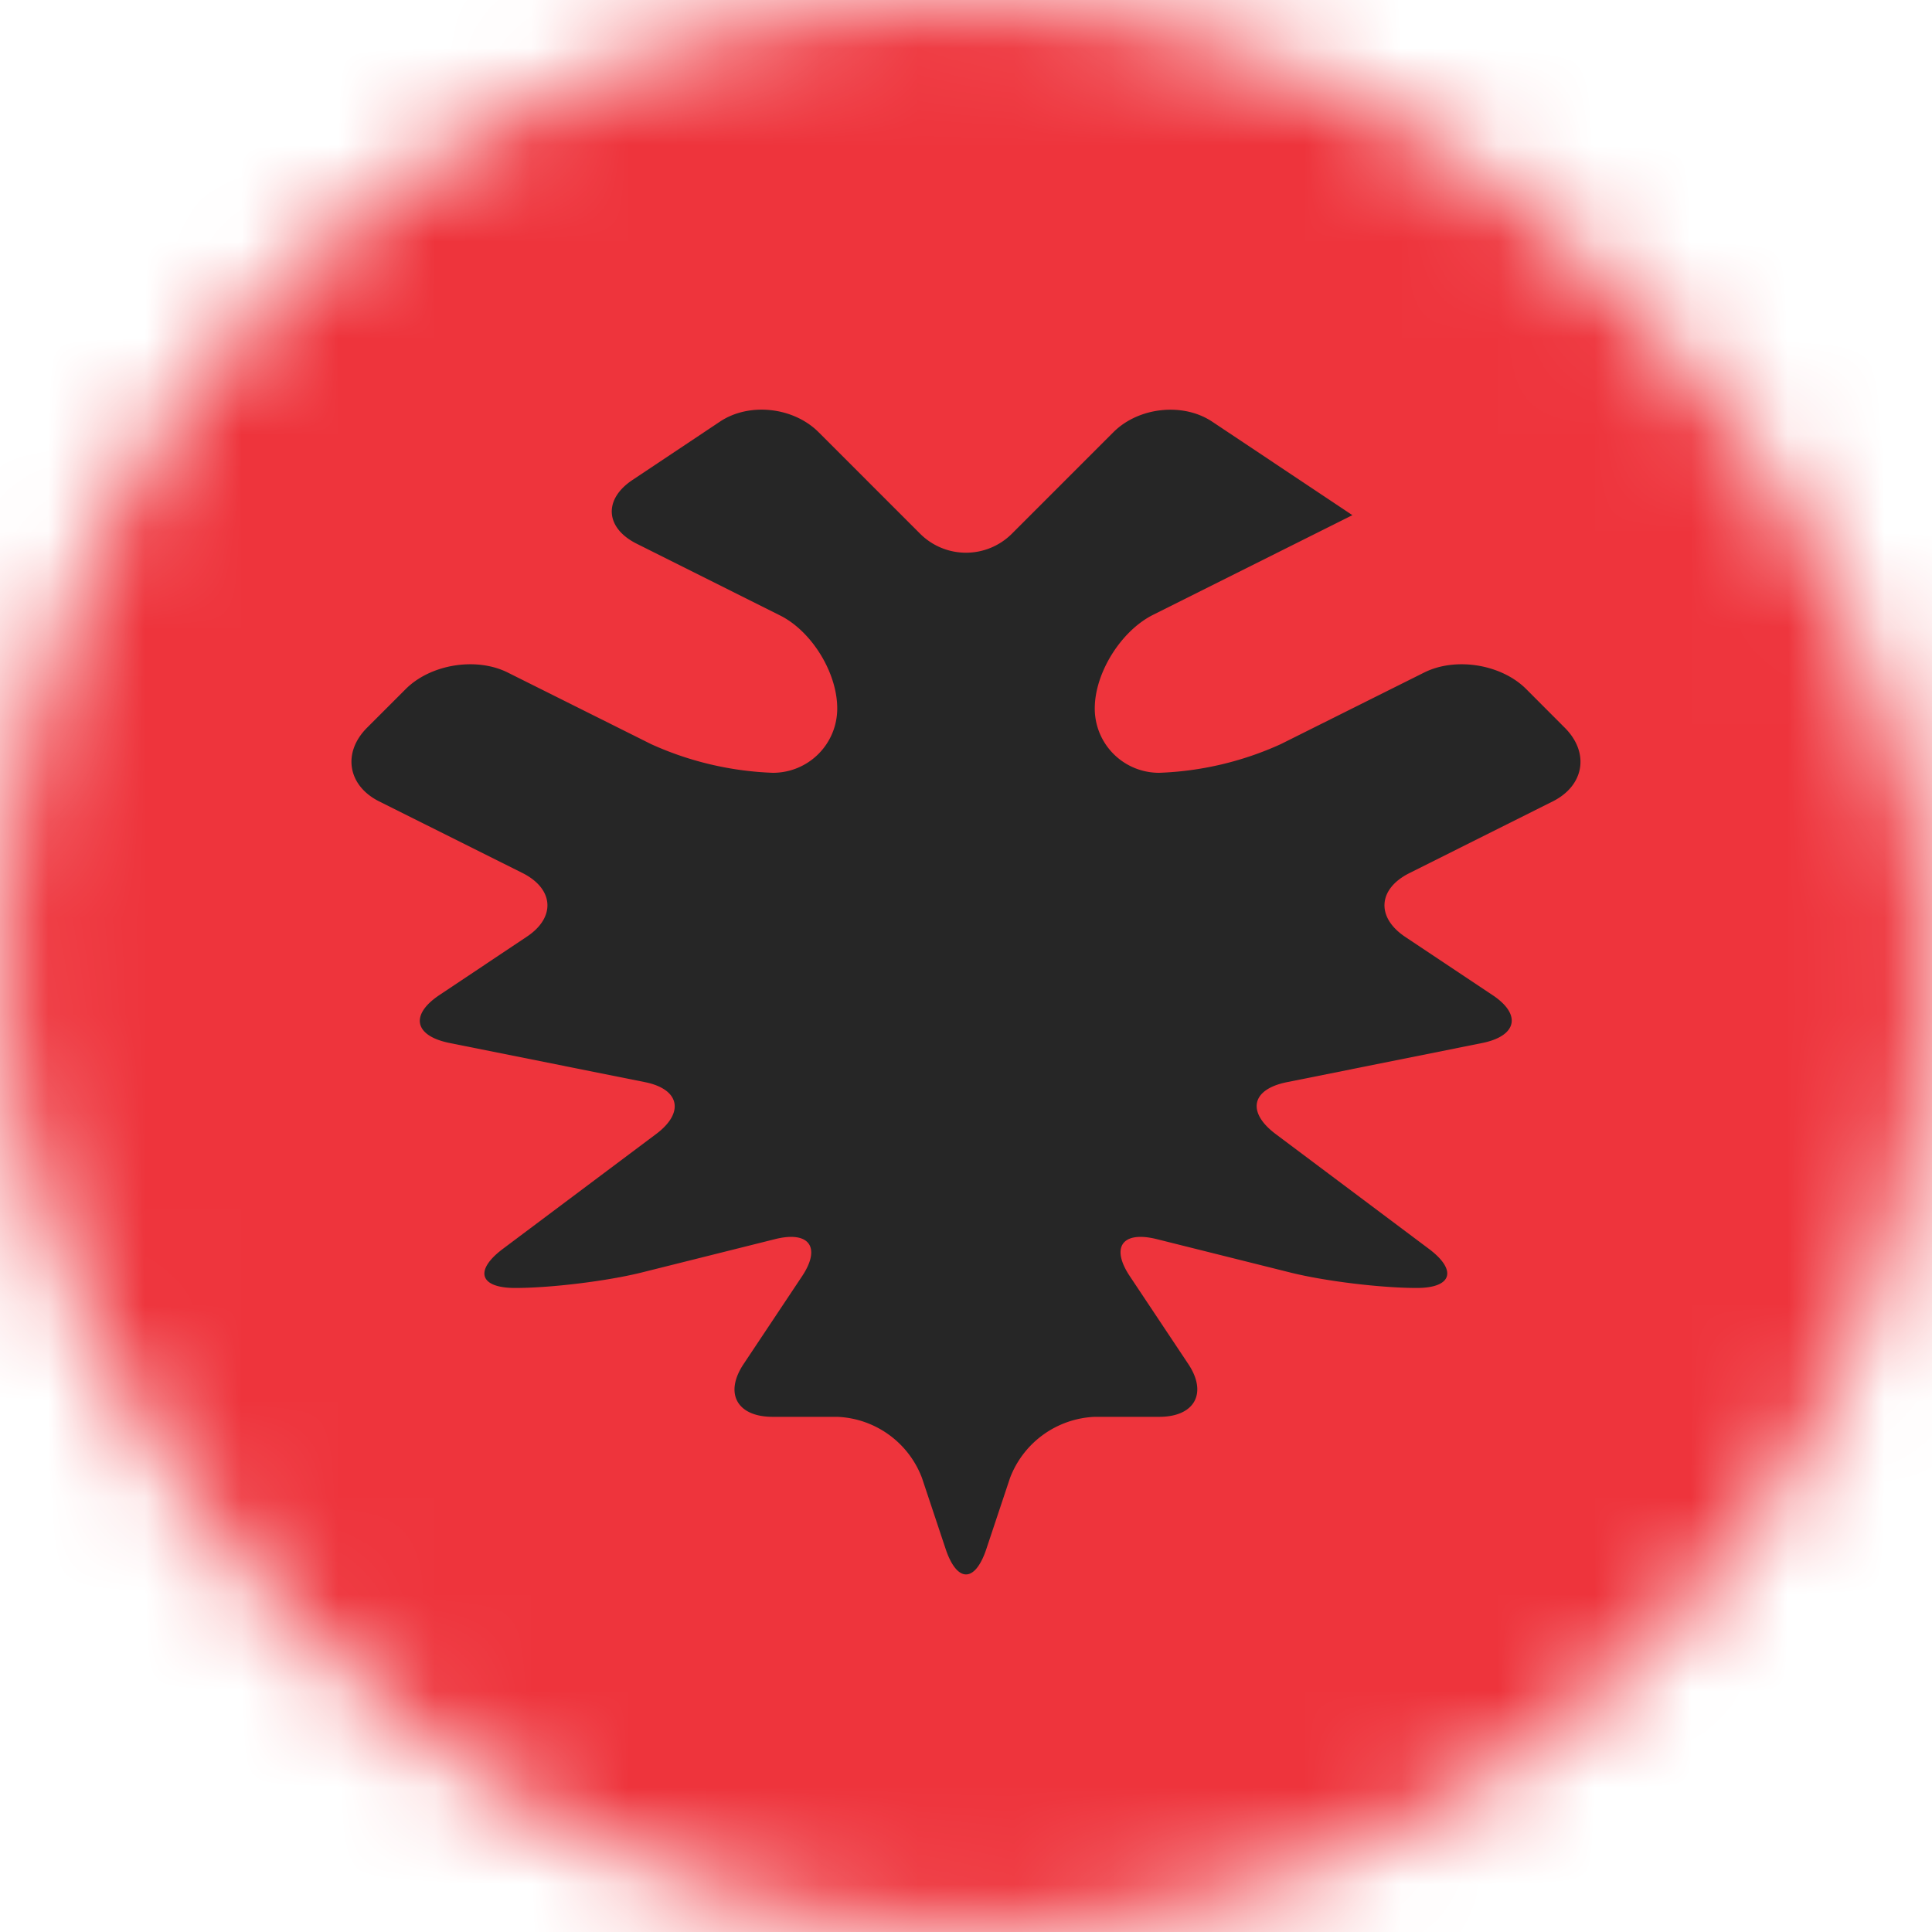 <svg xmlns="http://www.w3.org/2000/svg" xmlns:xlink="http://www.w3.org/1999/xlink" width="20" height="20" viewBox="0 0 20 20">
    <defs>
        <rect id="a" width="20" height="20" rx="10"/>
    </defs>
    <g fill="none" fill-rule="evenodd">
        <mask id="b" fill="#fff">
            <use xlink:href="#a"/>
        </mask>
        <path fill="#EE343C" d="M-4 0h28v20H-4z" mask="url(#b)"/>
        <path fill="#262626" d="M8.474 4.474c-.262-.262-.72-.31-1.02-.11l-.907.605c-.302.201-.282.497.045.66l1.483.742c.327.163.592.592.592.962A.665.665 0 0 1 8 8a3.34 3.34 0 0 1-1.258-.296l-1.484-.741c-.326-.164-.8-.088-1.058.17l-.4.4c-.258.258-.201.6.125.763l1.483.741c.327.164.347.46.045.66l-.906.605c-.302.202-.263.422.112.496l2.016.404c.363.072.412.316.119.536l-1.588 1.19c-.298.224-.243.405.127.405.369 0 .952-.071 1.313-.161l1.375-.344c.357-.09.482.084.281.385l-.604.907c-.202.302-.07.547.301.547h.668a.98.98 0 0 1 .877.632l.245.735c.117.35.304.355.422 0l.245-.735a.983.983 0 0 1 .877-.632H12c.368 0 .502-.246.301-.547l-.604-.907c-.202-.302-.08-.475.28-.385l1.376.344c.357.09.942.161 1.313.161.368 0 .42-.184.127-.404l-1.588-1.19c-.298-.224-.255-.463.12-.537l2.015-.404c.364-.072.414-.295.112-.496l-.906-.604c-.302-.202-.282-.497.045-.66l1.483-.742c.327-.164.383-.504.125-.762l-.4-.401c-.258-.258-.732-.334-1.058-.17l-1.484.741A3.326 3.326 0 0 1 12 8a.665.665 0 0 1-.667-.667c0-.368.272-.802.603-.968L14 5.333l-1.453-.969c-.302-.2-.761-.15-1.021.11l-1.052 1.052a.672.672 0 0 1-.948 0L8.474 4.474z" mask="url(#b)"/>
    </g>
</svg>
